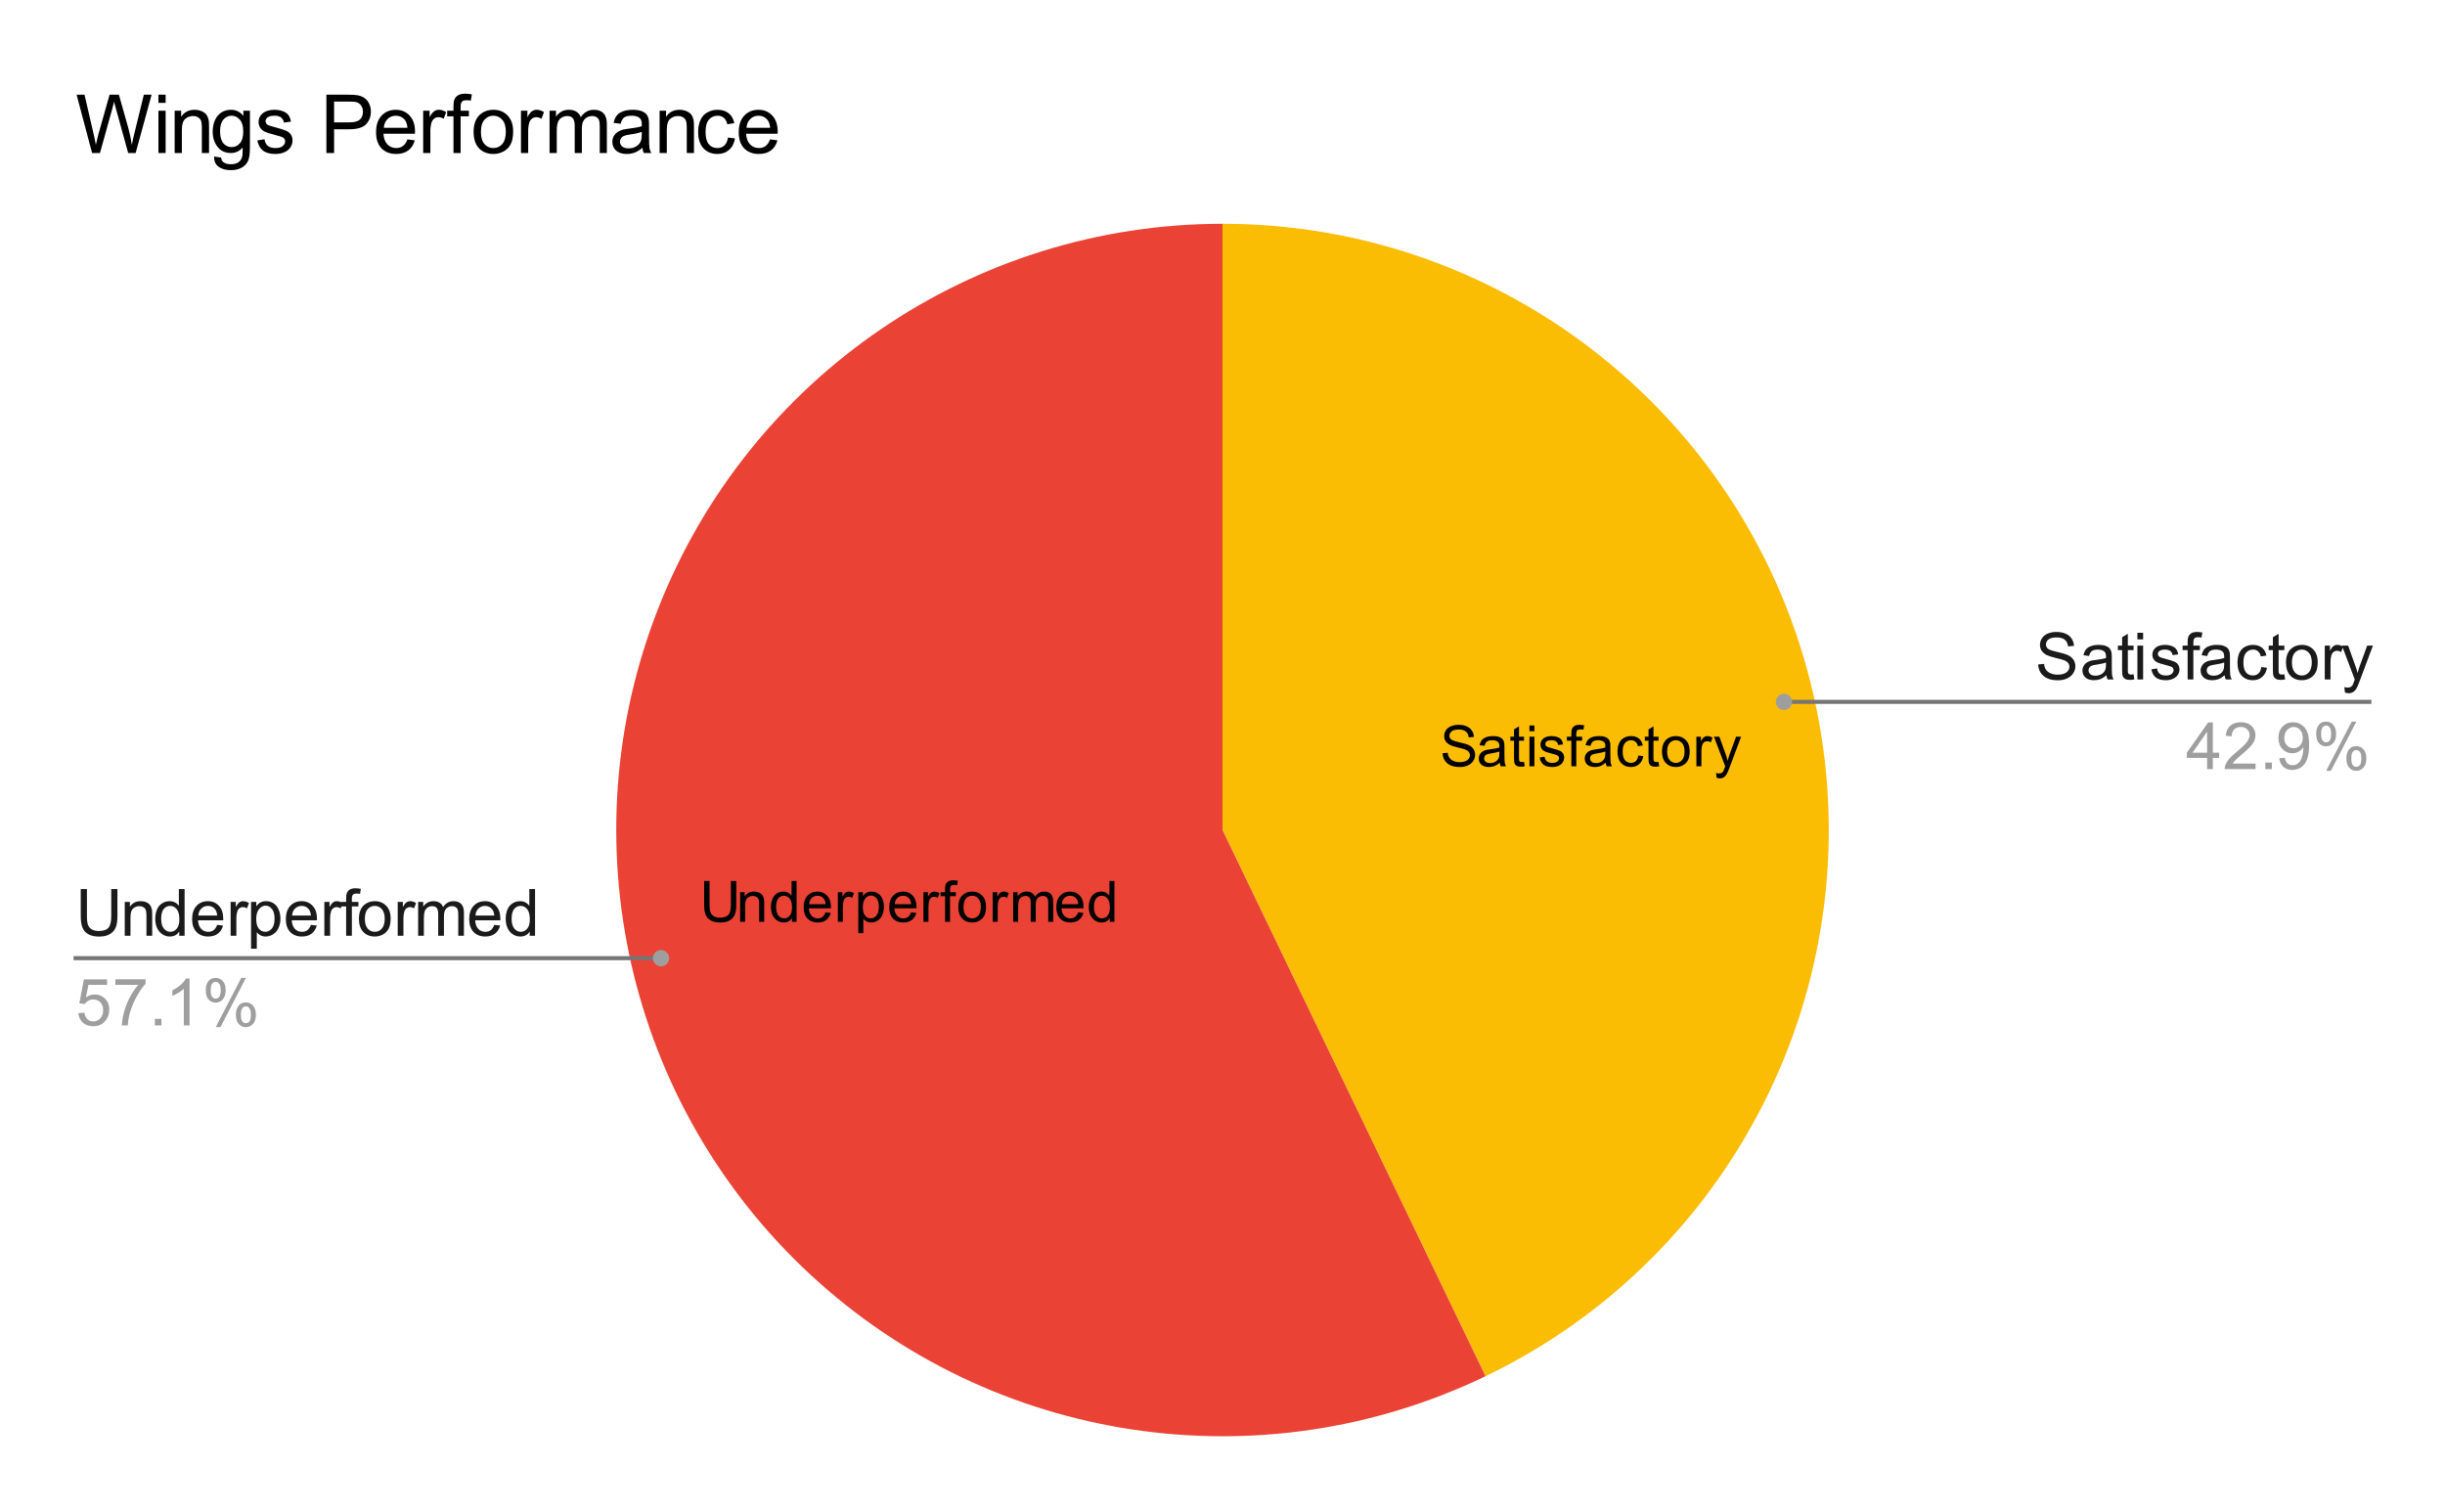 <svg version="1.1" viewBox="0.0 0.0 600.0 371.0" fill="none" stroke="none" stroke-linecap="square" stroke-miterlimit="10" width="600" height="371" xmlns:xlink="http://www.w3.org/1999/xlink" xmlns="http://www.w3.org/2000/svg"><path fill="#ffffff" d="M0 0L600.0 0L600.0 371.0L0 371.0L0 0Z" fill-rule="nonzero"/><path fill="#fbbc04" d="M300.0 54.917C369.408 54.917 429.592 102.912 445.037 170.58C460.481 238.247 427.082 307.603 364.547 337.717L300.0 203.683Z" fill-rule="nonzero"/><path fill="#ea4335" d="M364.547 337.717C309.422 364.264 243.664 354.353 198.813 312.737C153.961 271.121 139.164 206.288 161.517 149.333C183.87 92.378 238.815 54.917 300.0 54.917L300.0 203.683Z" fill-rule="nonzero"/><path fill="#000000" d="M354.011 184.835L355.261 184.725Q355.355 185.475 355.683 185.96Q356.011 186.444 356.683 186.741Q357.37 187.038 358.23 187.038Q358.98 187.038 359.558 186.819Q360.152 186.585 360.433 186.194Q360.714 185.803 360.714 185.335Q360.714 184.866 360.433 184.522Q360.167 184.163 359.542 183.913Q359.136 183.756 357.745 183.428Q356.37 183.1 355.824 182.803Q355.105 182.428 354.745 181.881Q354.402 181.319 354.402 180.616Q354.402 179.866 354.824 179.21Q355.261 178.538 356.089 178.21Q356.917 177.866 357.933 177.866Q359.042 177.866 359.886 178.225Q360.745 178.585 361.199 179.288Q361.652 179.975 361.699 180.85L360.417 180.944Q360.324 180.006 359.73 179.522Q359.136 179.022 357.98 179.022Q356.777 179.022 356.23 179.475Q355.683 179.913 355.683 180.538Q355.683 181.069 356.074 181.428Q356.449 181.772 358.058 182.147Q359.683 182.506 360.277 182.772Q361.152 183.178 361.574 183.803Q361.995 184.413 361.995 185.225Q361.995 186.022 361.527 186.741Q361.074 187.444 360.214 187.835Q359.355 188.225 358.292 188.225Q356.933 188.225 356.011 187.835Q355.089 187.428 354.558 186.631Q354.042 185.835 354.011 184.835ZM368.042 187.163Q367.37 187.741 366.73 187.991Q366.105 188.225 365.37 188.225Q364.183 188.225 363.527 187.647Q362.886 187.053 362.886 186.131Q362.886 185.6 363.12 185.163Q363.37 184.725 363.761 184.46Q364.167 184.194 364.652 184.053Q365.011 183.96 365.745 183.866Q367.245 183.694 367.949 183.444Q367.949 183.194 367.949 183.131Q367.949 182.366 367.605 182.069Q367.136 181.647 366.199 181.647Q365.339 181.647 364.917 181.96Q364.511 182.256 364.308 183.022L363.105 182.866Q363.261 182.085 363.636 181.616Q364.027 181.147 364.73 180.897Q365.449 180.631 366.386 180.631Q367.308 180.631 367.886 180.85Q368.464 181.069 368.73 181.397Q369.011 181.725 369.12 182.241Q369.183 182.553 369.183 183.366L369.183 185.006Q369.183 186.725 369.261 187.178Q369.339 187.631 369.574 188.053L368.292 188.053Q368.105 187.663 368.042 187.163ZM367.949 184.413Q367.277 184.678 365.933 184.881Q365.183 184.991 364.855 185.131Q364.542 185.256 364.37 185.522Q364.199 185.788 364.199 186.1Q364.199 186.6 364.574 186.928Q364.949 187.256 365.667 187.256Q366.386 187.256 366.933 186.944Q367.48 186.631 367.745 186.085Q367.949 185.678 367.949 184.866L367.949 184.413ZM373.995 186.96L374.167 188.038Q373.652 188.147 373.245 188.147Q372.574 188.147 372.199 187.944Q371.839 187.725 371.683 187.381Q371.542 187.038 371.542 185.928L371.542 181.756L370.636 181.756L370.636 180.788L371.542 180.788L371.542 178.991L372.761 178.256L372.761 180.788L373.995 180.788L373.995 181.756L372.761 181.756L372.761 185.991Q372.761 186.522 372.824 186.678Q372.886 186.819 373.027 186.913Q373.183 187.006 373.449 187.006Q373.667 187.006 373.995 186.96ZM375.324 179.444L375.324 178.038L376.542 178.038L376.542 179.444L375.324 179.444ZM375.324 188.053L375.324 180.788L376.542 180.788L376.542 188.053L375.324 188.053ZM377.824 185.881L379.027 185.694Q379.136 186.428 379.605 186.819Q380.074 187.21 380.917 187.21Q381.761 187.21 382.167 186.866Q382.589 186.522 382.589 186.053Q382.589 185.631 382.214 185.397Q381.964 185.225 380.964 184.975Q379.605 184.631 379.074 184.381Q378.558 184.131 378.292 183.694Q378.027 183.256 378.027 182.725Q378.027 182.241 378.245 181.835Q378.464 181.413 378.855 181.131Q379.136 180.928 379.62 180.788Q380.12 180.631 380.699 180.631Q381.542 180.631 382.183 180.881Q382.839 181.116 383.152 181.538Q383.464 181.96 383.574 182.663L382.37 182.835Q382.292 182.272 381.886 181.96Q381.495 181.647 380.777 181.647Q379.933 181.647 379.574 181.928Q379.214 182.194 379.214 182.585Q379.214 182.819 379.355 183.006Q379.511 183.21 379.839 183.335Q380.011 183.397 380.917 183.647Q382.23 184.006 382.745 184.225Q383.261 184.444 383.542 184.866Q383.839 185.288 383.839 185.913Q383.839 186.538 383.48 187.085Q383.136 187.616 382.449 187.928Q381.777 188.225 380.917 188.225Q379.511 188.225 378.761 187.631Q378.027 187.038 377.824 185.881ZM385.605 188.053L385.605 181.756L384.511 181.756L384.511 180.788L385.605 180.788L385.605 180.022Q385.605 179.288 385.73 178.928Q385.917 178.46 386.355 178.163Q386.808 177.866 387.62 177.866Q388.136 177.866 388.761 177.991L388.574 179.053Q388.199 178.991 387.855 178.991Q387.292 178.991 387.058 179.225Q386.824 179.46 386.824 180.116L386.824 180.788L388.245 180.788L388.245 181.756L386.824 181.756L386.824 188.053L385.605 188.053ZM394.042 187.163Q393.37 187.741 392.73 187.991Q392.105 188.225 391.37 188.225Q390.183 188.225 389.527 187.647Q388.886 187.053 388.886 186.131Q388.886 185.6 389.12 185.163Q389.37 184.725 389.761 184.46Q390.167 184.194 390.652 184.053Q391.011 183.96 391.745 183.866Q393.245 183.694 393.949 183.444Q393.949 183.194 393.949 183.131Q393.949 182.366 393.605 182.069Q393.136 181.647 392.199 181.647Q391.339 181.647 390.917 181.96Q390.511 182.256 390.308 183.022L389.105 182.866Q389.261 182.085 389.636 181.616Q390.027 181.147 390.73 180.897Q391.449 180.631 392.386 180.631Q393.308 180.631 393.886 180.85Q394.464 181.069 394.73 181.397Q395.011 181.725 395.12 182.241Q395.183 182.553 395.183 183.366L395.183 185.006Q395.183 186.725 395.261 187.178Q395.339 187.631 395.574 188.053L394.292 188.053Q394.105 187.663 394.042 187.163ZM393.949 184.413Q393.277 184.678 391.933 184.881Q391.183 184.991 390.855 185.131Q390.542 185.256 390.37 185.522Q390.199 185.788 390.199 186.1Q390.199 186.6 390.574 186.928Q390.949 187.256 391.667 187.256Q392.386 187.256 392.933 186.944Q393.48 186.631 393.745 186.085Q393.949 185.678 393.949 184.866L393.949 184.413ZM402.042 185.397L403.261 185.553Q403.058 186.803 402.23 187.522Q401.417 188.225 400.23 188.225Q398.745 188.225 397.839 187.256Q396.933 186.272 396.933 184.444Q396.933 183.272 397.324 182.397Q397.714 181.506 398.511 181.069Q399.308 180.631 400.245 180.631Q401.417 180.631 402.167 181.225Q402.933 181.819 403.136 182.928L401.949 183.116Q401.777 182.381 401.339 182.022Q400.902 181.647 400.292 181.647Q399.355 181.647 398.777 182.319Q398.199 182.975 398.199 184.413Q398.199 185.881 398.761 186.553Q399.324 187.21 400.214 187.21Q400.949 187.21 401.433 186.772Q401.917 186.319 402.042 185.397ZM406.995 186.96L407.167 188.038Q406.652 188.147 406.245 188.147Q405.574 188.147 405.199 187.944Q404.839 187.725 404.683 187.381Q404.542 187.038 404.542 185.928L404.542 181.756L403.636 181.756L403.636 180.788L404.542 180.788L404.542 178.991L405.761 178.256L405.761 180.788L406.995 180.788L406.995 181.756L405.761 181.756L405.761 185.991Q405.761 186.522 405.824 186.678Q405.886 186.819 406.027 186.913Q406.183 187.006 406.449 187.006Q406.667 187.006 406.995 186.96ZM407.855 184.428Q407.855 182.413 408.98 181.428Q409.902 180.631 411.261 180.631Q412.745 180.631 413.699 181.616Q414.652 182.585 414.652 184.319Q414.652 185.725 414.23 186.538Q413.808 187.335 412.995 187.788Q412.199 188.225 411.261 188.225Q409.73 188.225 408.792 187.241Q407.855 186.256 407.855 184.428ZM409.12 184.428Q409.12 185.819 409.73 186.522Q410.339 187.21 411.261 187.21Q412.167 187.21 412.777 186.506Q413.386 185.803 413.386 184.381Q413.386 183.038 412.777 182.35Q412.167 181.647 411.261 181.647Q410.339 181.647 409.73 182.335Q409.12 183.022 409.12 184.428ZM416.292 188.053L416.292 180.788L417.402 180.788L417.402 181.897Q417.824 181.116 418.183 180.881Q418.542 180.631 418.98 180.631Q419.605 180.631 420.245 181.022L419.824 182.163Q419.37 181.897 418.917 181.897Q418.511 181.897 418.183 182.147Q417.87 182.381 417.73 182.819Q417.527 183.475 417.527 184.256L417.527 188.053L416.292 188.053ZM421.261 190.85L421.12 189.694Q421.527 189.803 421.824 189.803Q422.23 189.803 422.48 189.663Q422.73 189.538 422.886 189.288Q422.995 189.1 423.261 188.366Q423.292 188.272 423.37 188.069L420.605 180.788L421.933 180.788L423.449 184.991Q423.745 185.803 423.98 186.678Q424.183 185.835 424.48 185.022L426.027 180.788L427.261 180.788L424.495 188.178Q424.058 189.366 423.808 189.819Q423.48 190.428 423.058 190.71Q422.636 191.006 422.042 191.006Q421.699 191.006 421.261 190.85Z" fill-rule="nonzero"/><path fill="#000000" d="M179.358 216.196L180.687 216.196L180.687 221.978Q180.687 223.493 180.343 224.384Q179.999 225.274 179.108 225.837Q178.218 226.384 176.765 226.384Q175.358 226.384 174.452 225.899Q173.562 225.415 173.171 224.493Q172.796 223.571 172.796 221.978L172.796 216.196L174.124 216.196L174.124 221.978Q174.124 223.274 174.358 223.899Q174.608 224.509 175.202 224.853Q175.796 225.181 176.655 225.181Q178.108 225.181 178.733 224.524Q179.358 223.853 179.358 221.978L179.358 216.196ZM181.624 226.212L181.624 218.946L182.733 218.946L182.733 219.978Q183.53 218.79 185.046 218.79Q185.702 218.79 186.249 219.024Q186.796 219.259 187.062 219.649Q187.343 220.024 187.452 220.556Q187.53 220.899 187.53 221.743L187.53 226.212L186.296 226.212L186.296 221.79Q186.296 221.04 186.155 220.681Q186.015 220.306 185.64 220.087Q185.28 219.853 184.78 219.853Q183.999 219.853 183.421 220.353Q182.858 220.853 182.858 222.243L182.858 226.212L181.624 226.212ZM194.343 226.212L194.343 225.29Q193.64 226.384 192.312 226.384Q191.437 226.384 190.702 225.899Q189.983 225.415 189.577 224.556Q189.187 223.696 189.187 222.587Q189.187 221.509 189.546 220.618Q189.905 219.728 190.624 219.259Q191.358 218.79 192.249 218.79Q192.905 218.79 193.421 219.071Q193.937 219.337 194.249 219.79L194.249 216.196L195.483 216.196L195.483 226.212L194.343 226.212ZM190.452 222.587Q190.452 223.978 191.03 224.681Q191.624 225.368 192.421 225.368Q193.233 225.368 193.796 224.712Q194.358 224.04 194.358 222.696Q194.358 221.196 193.78 220.509Q193.202 219.806 192.374 219.806Q191.546 219.806 190.999 220.478Q190.452 221.149 190.452 222.587ZM202.593 223.868L203.874 224.024Q203.562 225.149 202.749 225.774Q201.937 226.384 200.671 226.384Q199.077 226.384 198.14 225.399Q197.218 224.415 197.218 222.649Q197.218 220.806 198.155 219.806Q199.108 218.79 200.608 218.79Q202.062 218.79 202.983 219.79Q203.905 220.774 203.905 222.571Q203.905 222.681 203.905 222.899L198.483 222.899Q198.562 224.087 199.155 224.728Q199.765 225.368 200.687 225.368Q201.358 225.368 201.827 225.009Q202.312 224.649 202.593 223.868ZM198.562 221.884L202.608 221.884Q202.53 220.962 202.14 220.509Q201.562 219.806 200.624 219.806Q199.765 219.806 199.187 220.368Q198.624 220.931 198.562 221.884ZM205.608 226.212L205.608 218.946L206.718 218.946L206.718 220.056Q207.14 219.274 207.499 219.04Q207.858 218.79 208.296 218.79Q208.921 218.79 209.562 219.181L209.14 220.321Q208.687 220.056 208.233 220.056Q207.827 220.056 207.499 220.306Q207.187 220.54 207.046 220.978Q206.843 221.634 206.843 222.415L206.843 226.212L205.608 226.212ZM210.624 228.993L210.624 218.946L211.749 218.946L211.749 219.899Q212.14 219.337 212.64 219.071Q213.14 218.79 213.858 218.79Q214.78 218.79 215.483 219.274Q216.202 219.743 216.562 220.618Q216.921 221.493 216.921 222.524Q216.921 223.634 216.515 224.54Q216.124 225.431 215.358 225.915Q214.608 226.384 213.765 226.384Q213.155 226.384 212.655 226.118Q212.171 225.853 211.858 225.462L211.858 228.993L210.624 228.993ZM211.733 222.618Q211.733 224.024 212.296 224.696Q212.874 225.368 213.687 225.368Q214.499 225.368 215.077 224.681Q215.671 223.978 215.671 222.524Q215.671 221.134 215.093 220.446Q214.53 219.759 213.733 219.759Q212.952 219.759 212.343 220.493Q211.733 221.228 211.733 222.618ZM223.593 223.868L224.874 224.024Q224.562 225.149 223.749 225.774Q222.937 226.384 221.671 226.384Q220.077 226.384 219.14 225.399Q218.218 224.415 218.218 222.649Q218.218 220.806 219.155 219.806Q220.108 218.79 221.608 218.79Q223.062 218.79 223.983 219.79Q224.905 220.774 224.905 222.571Q224.905 222.681 224.905 222.899L219.483 222.899Q219.562 224.087 220.155 224.728Q220.765 225.368 221.687 225.368Q222.358 225.368 222.827 225.009Q223.312 224.649 223.593 223.868ZM219.562 221.884L223.608 221.884Q223.53 220.962 223.14 220.509Q222.562 219.806 221.624 219.806Q220.765 219.806 220.187 220.368Q219.624 220.931 219.562 221.884ZM226.608 226.212L226.608 218.946L227.718 218.946L227.718 220.056Q228.14 219.274 228.499 219.04Q228.858 218.79 229.296 218.79Q229.921 218.79 230.562 219.181L230.14 220.321Q229.687 220.056 229.233 220.056Q228.827 220.056 228.499 220.306Q228.187 220.54 228.046 220.978Q227.843 221.634 227.843 222.415L227.843 226.212L226.608 226.212ZM231.921 226.212L231.921 219.915L230.827 219.915L230.827 218.946L231.921 218.946L231.921 218.181Q231.921 217.446 232.046 217.087Q232.233 216.618 232.671 216.321Q233.124 216.024 233.937 216.024Q234.452 216.024 235.077 216.149L234.89 217.212Q234.515 217.149 234.171 217.149Q233.608 217.149 233.374 217.384Q233.14 217.618 233.14 218.274L233.14 218.946L234.562 218.946L234.562 219.915L233.14 219.915L233.14 226.212L231.921 226.212ZM235.171 222.587Q235.171 220.571 236.296 219.587Q237.218 218.79 238.577 218.79Q240.062 218.79 241.015 219.774Q241.968 220.743 241.968 222.478Q241.968 223.884 241.546 224.696Q241.124 225.493 240.312 225.946Q239.515 226.384 238.577 226.384Q237.046 226.384 236.108 225.399Q235.171 224.415 235.171 222.587ZM236.437 222.587Q236.437 223.978 237.046 224.681Q237.655 225.368 238.577 225.368Q239.483 225.368 240.093 224.665Q240.702 223.962 240.702 222.54Q240.702 221.196 240.093 220.509Q239.483 219.806 238.577 219.806Q237.655 219.806 237.046 220.493Q236.437 221.181 236.437 222.587ZM243.608 226.212L243.608 218.946L244.718 218.946L244.718 220.056Q245.14 219.274 245.499 219.04Q245.858 218.79 246.296 218.79Q246.921 218.79 247.562 219.181L247.14 220.321Q246.687 220.056 246.233 220.056Q245.827 220.056 245.499 220.306Q245.187 220.54 245.046 220.978Q244.843 221.634 244.843 222.415L244.843 226.212L243.608 226.212ZM248.624 226.212L248.624 218.946L249.733 218.946L249.733 219.978Q250.062 219.431 250.624 219.118Q251.202 218.79 251.921 218.79Q252.733 218.79 253.249 219.134Q253.765 219.462 253.983 220.056Q254.843 218.79 256.218 218.79Q257.296 218.79 257.874 219.384Q258.468 219.978 258.468 221.228L258.468 226.212L257.233 226.212L257.233 221.634Q257.233 220.899 257.108 220.571Q256.999 220.243 256.687 220.056Q256.374 219.853 255.952 219.853Q255.187 219.853 254.671 220.368Q254.171 220.868 254.171 221.993L254.171 226.212L252.937 226.212L252.937 221.493Q252.937 220.681 252.64 220.274Q252.343 219.853 251.655 219.853Q251.14 219.853 250.687 220.134Q250.249 220.399 250.046 220.931Q249.858 221.446 249.858 222.446L249.858 226.212L248.624 226.212ZM264.593 223.868L265.874 224.024Q265.562 225.149 264.749 225.774Q263.937 226.384 262.671 226.384Q261.077 226.384 260.14 225.399Q259.218 224.415 259.218 222.649Q259.218 220.806 260.155 219.806Q261.108 218.79 262.608 218.79Q264.062 218.79 264.983 219.79Q265.905 220.774 265.905 222.571Q265.905 222.681 265.905 222.899L260.483 222.899Q260.562 224.087 261.155 224.728Q261.765 225.368 262.687 225.368Q263.358 225.368 263.827 225.009Q264.312 224.649 264.593 223.868ZM260.562 221.884L264.608 221.884Q264.53 220.962 264.14 220.509Q263.562 219.806 262.624 219.806Q261.765 219.806 261.187 220.368Q260.624 220.931 260.562 221.884ZM272.343 226.212L272.343 225.29Q271.64 226.384 270.312 226.384Q269.437 226.384 268.702 225.899Q267.983 225.415 267.577 224.556Q267.187 223.696 267.187 222.587Q267.187 221.509 267.546 220.618Q267.905 219.728 268.624 219.259Q269.358 218.79 270.249 218.79Q270.905 218.79 271.421 219.071Q271.937 219.337 272.249 219.79L272.249 216.196L273.483 216.196L273.483 226.212L272.343 226.212ZM268.452 222.587Q268.452 223.978 269.03 224.681Q269.624 225.368 270.421 225.368Q271.233 225.368 271.796 224.712Q272.358 224.04 272.358 222.696Q272.358 221.196 271.78 220.509Q271.202 219.806 270.374 219.806Q269.546 219.806 268.999 220.478Q268.452 221.149 268.452 222.587Z" fill-rule="nonzero"/><path fill="#1a1a1a" d="M27.3 218.179L28.816 218.179L28.816 224.788Q28.816 226.522 28.425 227.538Q28.034 228.554 27.019 229.194Q26.003 229.835 24.347 229.835Q22.738 229.835 21.706 229.272Q20.691 228.71 20.253 227.663Q19.816 226.616 19.816 224.788L19.816 218.179L21.331 218.179L21.331 224.788Q21.331 226.272 21.597 226.991Q21.878 227.694 22.55 228.085Q23.238 228.46 24.206 228.46Q25.878 228.46 26.581 227.71Q27.3 226.944 27.3 224.788L27.3 218.179ZM30.613 229.632L30.613 221.335L31.878 221.335L31.878 222.507Q32.784 221.147 34.519 221.147Q35.269 221.147 35.894 221.413Q36.519 221.679 36.831 222.116Q37.144 222.554 37.269 223.163Q37.347 223.554 37.347 224.522L37.347 229.632L35.941 229.632L35.941 224.585Q35.941 223.726 35.769 223.304Q35.612 222.866 35.191 222.616Q34.784 222.366 34.222 222.366Q33.316 222.366 32.659 222.944Q32.019 223.507 32.019 225.101L32.019 229.632L30.613 229.632ZM43.987 229.632L43.987 228.585Q43.206 229.819 41.675 229.819Q40.675 229.819 39.847 229.272Q39.019 228.726 38.55 227.741Q38.097 226.757 38.097 225.491Q38.097 224.241 38.503 223.241Q38.925 222.226 39.753 221.694Q40.581 221.147 41.612 221.147Q42.362 221.147 42.941 221.46Q43.534 221.772 43.894 222.288L43.894 218.179L45.3 218.179L45.3 229.632L43.987 229.632ZM39.55 225.491Q39.55 227.085 40.222 227.882Q40.894 228.663 41.8 228.663Q42.722 228.663 43.362 227.913Q44.019 227.147 44.019 225.601Q44.019 223.897 43.362 223.101Q42.706 222.304 41.737 222.304Q40.8 222.304 40.175 223.069Q39.55 223.835 39.55 225.491ZM53.284 226.96L54.737 227.132Q54.394 228.413 53.456 229.116Q52.534 229.819 51.097 229.819Q49.269 229.819 48.206 228.694Q47.144 227.569 47.144 225.554Q47.144 223.46 48.222 222.304Q49.3 221.147 51.019 221.147Q52.675 221.147 53.722 222.288Q54.784 223.413 54.784 225.46Q54.784 225.585 54.784 225.835L48.597 225.835Q48.675 227.21 49.362 227.944Q50.066 228.663 51.097 228.663Q51.878 228.663 52.425 228.257Q52.972 227.851 53.284 226.96ZM48.675 224.679L53.3 224.679Q53.206 223.632 52.769 223.116Q52.097 222.304 51.034 222.304Q50.066 222.304 49.394 222.96Q48.737 223.601 48.675 224.679ZM56.597 229.632L56.597 221.335L57.862 221.335L57.862 222.585Q58.347 221.71 58.753 221.429Q59.159 221.147 59.659 221.147Q60.362 221.147 61.097 221.601L60.612 222.897Q60.097 222.601 59.581 222.601Q59.128 222.601 58.753 222.882Q58.394 223.147 58.237 223.647Q58.003 224.397 58.003 225.288L58.003 229.632L56.597 229.632ZM61.612 232.819L61.612 221.335L62.894 221.335L62.894 222.413Q63.347 221.772 63.909 221.46Q64.487 221.147 65.3 221.147Q66.362 221.147 67.175 221.694Q67.987 222.241 68.394 223.241Q68.816 224.226 68.816 225.413Q68.816 226.694 68.347 227.71Q67.894 228.726 67.019 229.272Q66.159 229.819 65.191 229.819Q64.487 229.819 63.925 229.522Q63.378 229.226 63.019 228.772L63.019 232.819L61.612 232.819ZM62.878 225.522Q62.878 227.132 63.519 227.897Q64.175 228.663 65.097 228.663Q66.034 228.663 66.706 227.866Q67.378 227.069 67.378 225.413Q67.378 223.819 66.722 223.038Q66.066 222.241 65.159 222.241Q64.269 222.241 63.566 223.085Q62.878 223.929 62.878 225.522ZM76.284 226.96L77.737 227.132Q77.394 228.413 76.456 229.116Q75.534 229.819 74.097 229.819Q72.269 229.819 71.206 228.694Q70.144 227.569 70.144 225.554Q70.144 223.46 71.222 222.304Q72.3 221.147 74.019 221.147Q75.675 221.147 76.722 222.288Q77.784 223.413 77.784 225.46Q77.784 225.585 77.784 225.835L71.597 225.835Q71.675 227.21 72.362 227.944Q73.066 228.663 74.097 228.663Q74.878 228.663 75.425 228.257Q75.972 227.851 76.284 226.96ZM71.675 224.679L76.3 224.679Q76.206 223.632 75.769 223.116Q75.097 222.304 74.034 222.304Q73.066 222.304 72.394 222.96Q71.737 223.601 71.675 224.679ZM79.597 229.632L79.597 221.335L80.862 221.335L80.862 222.585Q81.347 221.71 81.753 221.429Q82.159 221.147 82.659 221.147Q83.362 221.147 84.097 221.601L83.612 222.897Q83.097 222.601 82.581 222.601Q82.128 222.601 81.753 222.882Q81.394 223.147 81.237 223.647Q81.003 224.397 81.003 225.288L81.003 229.632L79.597 229.632ZM84.941 229.632L84.941 222.429L83.706 222.429L83.706 221.335L84.941 221.335L84.941 220.444Q84.941 219.616 85.097 219.21Q85.3 218.663 85.8 218.319Q86.316 217.976 87.237 217.976Q87.831 217.976 88.55 218.116L88.347 219.351Q87.909 219.272 87.519 219.272Q86.878 219.272 86.612 219.554Q86.347 219.819 86.347 220.569L86.347 221.335L87.956 221.335L87.956 222.429L86.347 222.429L86.347 229.632L84.941 229.632ZM88.081 225.476Q88.081 223.179 89.362 222.069Q90.441 221.147 91.972 221.147Q93.691 221.147 94.769 222.272Q95.862 223.382 95.862 225.366Q95.862 226.96 95.378 227.882Q94.894 228.804 93.972 229.319Q93.066 229.819 91.972 229.819Q90.237 229.819 89.159 228.71Q88.081 227.585 88.081 225.476ZM89.534 225.476Q89.534 227.069 90.222 227.866Q90.925 228.663 91.972 228.663Q93.019 228.663 93.706 227.866Q94.409 227.069 94.409 225.429Q94.409 223.897 93.706 223.101Q93.019 222.304 91.972 222.304Q90.925 222.304 90.222 223.101Q89.534 223.882 89.534 225.476ZM97.597 229.632L97.597 221.335L98.862 221.335L98.862 222.585Q99.347 221.71 99.753 221.429Q100.159 221.147 100.659 221.147Q101.362 221.147 102.097 221.601L101.612 222.897Q101.097 222.601 100.581 222.601Q100.128 222.601 99.753 222.882Q99.394 223.147 99.237 223.647Q99.003 224.397 99.003 225.288L99.003 229.632L97.597 229.632ZM102.612 229.632L102.612 221.335L103.862 221.335L103.862 222.491Q104.253 221.882 104.894 221.522Q105.55 221.147 106.378 221.147Q107.3 221.147 107.894 221.538Q108.487 221.913 108.722 222.601Q109.706 221.147 111.284 221.147Q112.519 221.147 113.175 221.835Q113.847 222.507 113.847 223.929L113.847 229.632L112.456 229.632L112.456 224.397Q112.456 223.554 112.316 223.194Q112.175 222.819 111.816 222.601Q111.456 222.366 110.972 222.366Q110.097 222.366 109.519 222.944Q108.941 223.522 108.941 224.804L108.941 229.632L107.534 229.632L107.534 224.241Q107.534 223.304 107.191 222.835Q106.847 222.366 106.066 222.366Q105.472 222.366 104.972 222.679Q104.472 222.991 104.237 223.601Q104.019 224.194 104.019 225.319L104.019 229.632L102.612 229.632ZM121.284 226.96L122.737 227.132Q122.394 228.413 121.456 229.116Q120.534 229.819 119.097 229.819Q117.269 229.819 116.206 228.694Q115.144 227.569 115.144 225.554Q115.144 223.46 116.222 222.304Q117.3 221.147 119.019 221.147Q120.675 221.147 121.722 222.288Q122.784 223.413 122.784 225.46Q122.784 225.585 122.784 225.835L116.597 225.835Q116.675 227.21 117.362 227.944Q118.066 228.663 119.097 228.663Q119.878 228.663 120.425 228.257Q120.972 227.851 121.284 226.96ZM116.675 224.679L121.3 224.679Q121.206 223.632 120.769 223.116Q120.097 222.304 119.034 222.304Q118.066 222.304 117.394 222.96Q116.737 223.601 116.675 224.679ZM129.988 229.632L129.988 228.585Q129.206 229.819 127.675 229.819Q126.675 229.819 125.847 229.272Q125.019 228.726 124.55 227.741Q124.097 226.757 124.097 225.491Q124.097 224.241 124.503 223.241Q124.925 222.226 125.753 221.694Q126.581 221.147 127.612 221.147Q128.363 221.147 128.941 221.46Q129.534 221.772 129.894 222.288L129.894 218.179L131.3 218.179L131.3 229.632L129.988 229.632ZM125.55 225.491Q125.55 227.085 126.222 227.882Q126.894 228.663 127.8 228.663Q128.722 228.663 129.363 227.913Q130.019 227.147 130.019 225.601Q130.019 223.897 129.363 223.101Q128.706 222.304 127.737 222.304Q126.8 222.304 126.175 223.069Q125.55 223.835 125.55 225.491Z" fill-rule="nonzero"/><path fill="#9e9e9e" d="M19.222 248.632L20.691 248.507Q20.863 249.585 21.456 250.132Q22.05 250.663 22.894 250.663Q23.909 250.663 24.613 249.897Q25.316 249.132 25.316 247.866Q25.316 246.663 24.644 245.976Q23.972 245.272 22.878 245.272Q22.191 245.272 21.644 245.585Q21.097 245.897 20.784 246.382L19.472 246.21L20.581 240.335L26.269 240.335L26.269 241.679L21.706 241.679L21.081 244.757Q22.113 244.038 23.253 244.038Q24.753 244.038 25.784 245.085Q26.816 246.116 26.816 247.741Q26.816 249.304 25.909 250.429Q24.8 251.835 22.894 251.835Q21.331 251.835 20.347 250.96Q19.363 250.069 19.222 248.632ZM28.316 241.679L28.316 240.319L35.722 240.319L35.722 241.413Q34.628 242.585 33.55 244.522Q32.487 246.444 31.894 248.476Q31.472 249.913 31.363 251.632L29.909 251.632Q29.941 250.272 30.441 248.366Q30.956 246.444 31.894 244.679Q32.847 242.897 33.925 241.679L28.316 241.679ZM38.003 251.632L38.003 250.022L39.612 250.022L39.612 251.632L38.003 251.632ZM46.519 251.632L45.112 251.632L45.112 242.663Q44.597 243.147 43.769 243.632Q42.956 244.116 42.3 244.366L42.3 243.007Q43.472 242.444 44.347 241.663Q45.237 240.866 45.612 240.132L46.519 240.132L46.519 251.632ZM50.487 242.929Q50.487 241.694 51.097 240.835Q51.722 239.976 52.894 239.976Q53.972 239.976 54.675 240.757Q55.378 241.522 55.378 243.007Q55.378 244.46 54.659 245.257Q53.956 246.038 52.909 246.038Q51.862 246.038 51.175 245.272Q50.487 244.491 50.487 242.929ZM52.925 240.944Q52.409 240.944 52.05 241.397Q51.706 241.851 51.706 243.069Q51.706 244.163 52.05 244.616Q52.409 245.069 52.925 245.069Q53.456 245.069 53.8 244.616Q54.159 244.163 54.159 242.96Q54.159 241.851 53.8 241.397Q53.456 240.944 52.925 240.944ZM52.941 252.054L59.206 239.976L60.347 239.976L54.097 252.054L52.941 252.054ZM57.894 248.944Q57.894 247.71 58.503 246.851Q59.128 245.991 60.3 245.991Q61.378 245.991 62.081 246.772Q62.8 247.538 62.8 249.022Q62.8 250.476 62.081 251.272Q61.362 252.054 60.316 252.054Q59.269 252.054 58.581 251.272Q57.894 250.491 57.894 248.944ZM60.347 246.96Q59.816 246.96 59.456 247.413Q59.112 247.866 59.112 249.085Q59.112 250.179 59.456 250.632Q59.816 251.085 60.331 251.085Q60.878 251.085 61.222 250.632Q61.566 250.179 61.566 248.976Q61.566 247.866 61.206 247.413Q60.862 246.96 60.347 246.96Z" fill-rule="nonzero"/><path stroke="#757575" stroke-width="1.0" stroke-linecap="butt" d="M18.55 235.132L145.233 235.132L162.215 235.132" fill-rule="nonzero"/><path fill="#9e9e9e" d="M164.215 235.132C164.215 234.027 163.32 233.132 162.215 233.132C161.11 233.132 160.215 234.027 160.215 235.132C160.215 236.236 161.11 237.132 162.215 237.132C163.32 237.132 164.215 236.236 164.215 235.132" fill-rule="nonzero"/><path fill="#1a1a1a" d="M500.169 163.047L501.606 162.922Q501.7 163.782 502.075 164.344Q502.45 164.891 503.231 165.235Q504.012 165.563 504.981 165.563Q505.856 165.563 506.512 165.313Q507.184 165.047 507.497 164.61Q507.825 164.157 507.825 163.625Q507.825 163.079 507.512 162.688Q507.2 162.282 506.481 162Q506.028 161.829 504.45 161.454Q502.872 161.063 502.231 160.735Q501.419 160.297 501.012 159.672Q500.606 159.032 500.606 158.235Q500.606 157.375 501.091 156.625Q501.591 155.86 502.528 155.469Q503.481 155.079 504.637 155.079Q505.919 155.079 506.887 155.5Q507.856 155.907 508.372 156.704Q508.903 157.5 508.95 158.5L507.497 158.61Q507.372 157.532 506.7 156.985Q506.028 156.422 504.7 156.422Q503.325 156.422 502.7 156.922Q502.075 157.422 502.075 158.141Q502.075 158.75 502.512 159.157Q502.95 159.547 504.794 159.969Q506.653 160.391 507.341 160.704Q508.341 161.157 508.809 161.875Q509.294 162.579 509.294 163.5Q509.294 164.407 508.762 165.219Q508.247 166.032 507.262 166.485Q506.278 166.938 505.059 166.938Q503.497 166.938 502.45 166.485Q501.403 166.016 500.794 165.11Q500.2 164.204 500.169 163.047ZM516.919 165.704Q516.138 166.375 515.419 166.657Q514.7 166.922 513.872 166.922Q512.497 166.922 511.762 166.25Q511.028 165.579 511.028 164.547Q511.028 163.938 511.309 163.438Q511.591 162.922 512.028 162.625Q512.481 162.313 513.044 162.157Q513.466 162.047 514.294 161.954Q515.997 161.75 516.809 161.469Q516.809 161.172 516.809 161.094Q516.809 160.235 516.419 159.891Q515.872 159.407 514.809 159.407Q513.825 159.407 513.341 159.766Q512.872 160.11 512.653 160.985L511.278 160.797Q511.466 159.922 511.887 159.375Q512.325 158.829 513.138 158.547Q513.95 158.25 515.013 158.25Q516.075 158.25 516.731 158.5Q517.403 158.75 517.716 159.125Q518.028 159.5 518.153 160.079Q518.231 160.438 518.231 161.375L518.231 163.25Q518.231 165.219 518.309 165.735Q518.403 166.25 518.669 166.735L517.2 166.735Q516.981 166.297 516.919 165.704ZM516.809 162.563Q516.044 162.875 514.513 163.094Q513.638 163.219 513.278 163.375Q512.919 163.532 512.716 163.844Q512.528 164.141 512.528 164.5Q512.528 165.063 512.95 165.438Q513.388 165.813 514.2 165.813Q515.013 165.813 515.638 165.469Q516.278 165.11 516.575 164.485Q516.809 164.016 516.809 163.079L516.809 162.563ZM523.575 165.469L523.778 166.719Q523.184 166.844 522.716 166.844Q521.95 166.844 521.528 166.61Q521.106 166.36 520.934 165.969Q520.763 165.563 520.763 164.297L520.763 159.532L519.731 159.532L519.731 158.438L520.763 158.438L520.763 156.375L522.169 155.532L522.169 158.438L523.575 158.438L523.575 159.532L522.169 159.532L522.169 164.375Q522.169 164.985 522.231 165.157Q522.309 165.329 522.481 165.438Q522.653 165.532 522.966 165.532Q523.2 165.532 523.575 165.469ZM524.513 156.891L524.513 155.282L525.919 155.282L525.919 156.891L524.513 156.891ZM524.513 166.735L524.513 158.438L525.919 158.438L525.919 166.735L524.513 166.735ZM527.95 164.25L529.341 164.032Q529.45 164.875 529.981 165.329Q530.528 165.766 531.481 165.766Q532.45 165.766 532.919 165.375Q533.388 164.969 533.388 164.438Q533.388 163.969 532.981 163.688Q532.684 163.5 531.544 163.219Q529.997 162.829 529.388 162.547Q528.794 162.25 528.481 161.75Q528.184 161.25 528.184 160.641Q528.184 160.079 528.434 159.61Q528.684 159.141 529.122 158.829Q529.45 158.579 530.013 158.422Q530.591 158.25 531.231 158.25Q532.216 158.25 532.95 158.532Q533.684 158.813 534.028 159.297Q534.388 159.766 534.528 160.579L533.153 160.766Q533.059 160.125 532.606 159.766Q532.153 159.407 531.341 159.407Q530.372 159.407 529.95 159.735Q529.544 160.047 529.544 160.469Q529.544 160.75 529.716 160.969Q529.888 161.188 530.247 161.344Q530.466 161.422 531.497 161.704Q532.981 162.094 533.575 162.36Q534.169 162.61 534.497 163.094Q534.841 163.579 534.841 164.297Q534.841 165 534.419 165.625Q534.013 166.235 533.231 166.579Q532.466 166.922 531.497 166.922Q529.872 166.922 529.028 166.25Q528.184 165.579 527.95 164.25ZM536.841 166.735L536.841 159.532L535.606 159.532L535.606 158.438L536.841 158.438L536.841 157.547Q536.841 156.719 536.997 156.313Q537.2 155.766 537.7 155.422Q538.216 155.079 539.138 155.079Q539.731 155.079 540.45 155.219L540.247 156.454Q539.809 156.375 539.419 156.375Q538.778 156.375 538.513 156.657Q538.247 156.922 538.247 157.672L538.247 158.438L539.856 158.438L539.856 159.532L538.247 159.532L538.247 166.735L536.841 166.735ZM545.919 165.704Q545.138 166.375 544.419 166.657Q543.7 166.922 542.872 166.922Q541.497 166.922 540.763 166.25Q540.028 165.579 540.028 164.547Q540.028 163.938 540.309 163.438Q540.591 162.922 541.028 162.625Q541.481 162.313 542.044 162.157Q542.466 162.047 543.294 161.954Q544.997 161.75 545.809 161.469Q545.809 161.172 545.809 161.094Q545.809 160.235 545.419 159.891Q544.872 159.407 543.809 159.407Q542.825 159.407 542.341 159.766Q541.872 160.11 541.653 160.985L540.278 160.797Q540.466 159.922 540.888 159.375Q541.325 158.829 542.138 158.547Q542.95 158.25 544.013 158.25Q545.075 158.25 545.731 158.5Q546.403 158.75 546.716 159.125Q547.028 159.5 547.153 160.079Q547.231 160.438 547.231 161.375L547.231 163.25Q547.231 165.219 547.309 165.735Q547.403 166.25 547.669 166.735L546.2 166.735Q545.981 166.297 545.919 165.704ZM545.809 162.563Q545.044 162.875 543.513 163.094Q542.638 163.219 542.278 163.375Q541.919 163.532 541.716 163.844Q541.528 164.141 541.528 164.5Q541.528 165.063 541.95 165.438Q542.388 165.813 543.2 165.813Q544.013 165.813 544.638 165.469Q545.278 165.11 545.575 164.485Q545.809 164.016 545.809 163.079L545.809 162.563ZM554.919 163.688L556.309 163.875Q556.075 165.297 555.138 166.11Q554.216 166.922 552.856 166.922Q551.153 166.922 550.106 165.813Q549.075 164.688 549.075 162.61Q549.075 161.266 549.513 160.266Q549.966 159.25 550.872 158.75Q551.794 158.25 552.856 158.25Q554.216 158.25 555.075 158.938Q555.934 159.61 556.169 160.875L554.809 161.079Q554.606 160.25 554.106 159.829Q553.622 159.407 552.919 159.407Q551.856 159.407 551.184 160.172Q550.528 160.922 550.528 162.579Q550.528 164.25 551.169 165.016Q551.809 165.766 552.841 165.766Q553.669 165.766 554.216 165.266Q554.778 164.75 554.919 163.688ZM560.575 165.469L560.778 166.719Q560.184 166.844 559.716 166.844Q558.95 166.844 558.528 166.61Q558.106 166.36 557.934 165.969Q557.763 165.563 557.763 164.297L557.763 159.532L556.731 159.532L556.731 158.438L557.763 158.438L557.763 156.375L559.169 155.532L559.169 158.438L560.575 158.438L560.575 159.532L559.169 159.532L559.169 164.375Q559.169 164.985 559.231 165.157Q559.309 165.329 559.481 165.438Q559.653 165.532 559.966 165.532Q560.2 165.532 560.575 165.469ZM560.981 162.579Q560.981 160.282 562.263 159.172Q563.341 158.25 564.872 158.25Q566.591 158.25 567.669 159.375Q568.763 160.485 568.763 162.469Q568.763 164.063 568.278 164.985Q567.794 165.907 566.872 166.422Q565.966 166.922 564.872 166.922Q563.138 166.922 562.059 165.813Q560.981 164.688 560.981 162.579ZM562.434 162.579Q562.434 164.172 563.122 164.969Q563.825 165.766 564.872 165.766Q565.919 165.766 566.606 164.969Q567.309 164.172 567.309 162.532Q567.309 161 566.606 160.204Q565.919 159.407 564.872 159.407Q563.825 159.407 563.122 160.204Q562.434 160.985 562.434 162.579ZM570.497 166.735L570.497 158.438L571.763 158.438L571.763 159.688Q572.247 158.813 572.653 158.532Q573.059 158.25 573.559 158.25Q574.263 158.25 574.997 158.704L574.513 160Q573.997 159.704 573.481 159.704Q573.028 159.704 572.653 159.985Q572.294 160.25 572.138 160.75Q571.903 161.5 571.903 162.391L571.903 166.735L570.497 166.735ZM575.45 169.938L575.294 168.61Q575.747 168.735 576.091 168.735Q576.559 168.735 576.841 168.579Q577.122 168.422 577.309 168.141Q577.434 167.938 577.731 167.094Q577.778 166.985 577.856 166.75L574.716 158.438L576.231 158.438L577.95 163.235Q578.294 164.157 578.559 165.157Q578.794 164.188 579.138 163.266L580.903 158.438L582.309 158.438L579.153 166.875Q578.653 168.25 578.372 168.766Q577.997 169.454 577.513 169.782Q577.028 170.11 576.356 170.11Q575.95 170.11 575.45 169.938Z" fill-rule="nonzero"/><path fill="#9e9e9e" d="M541.622 188.735L541.622 185.985L536.653 185.985L536.653 184.704L541.888 177.282L543.028 177.282L543.028 184.704L544.575 184.704L544.575 185.985L543.028 185.985L543.028 188.735L541.622 188.735ZM541.622 184.704L541.622 179.532L538.044 184.704L541.622 184.704ZM553.513 187.375L553.513 188.735L545.934 188.735Q545.919 188.219 546.106 187.75Q546.388 186.985 547.028 186.235Q547.669 185.485 548.872 184.5Q550.731 182.969 551.388 182.079Q552.044 181.172 552.044 180.375Q552.044 179.547 551.45 178.969Q550.856 178.391 549.888 178.391Q548.872 178.391 548.263 179Q547.653 179.61 547.653 180.688L546.2 180.547Q546.356 178.922 547.325 178.079Q548.294 177.235 549.919 177.235Q551.575 177.235 552.528 178.157Q553.497 179.063 553.497 180.407Q553.497 181.094 553.216 181.766Q552.934 182.422 552.278 183.157Q551.622 183.891 550.106 185.172Q548.841 186.235 548.481 186.625Q548.122 187 547.888 187.375L553.513 187.375ZM555.903 188.735L555.903 187.125L557.513 187.125L557.513 188.735L555.903 188.735ZM559.325 186.079L560.684 185.954Q560.856 186.907 561.341 187.344Q561.825 187.766 562.575 187.766Q563.231 187.766 563.716 187.469Q564.2 187.172 564.513 186.688Q564.825 186.188 565.028 185.344Q565.247 184.5 565.247 183.625Q565.247 183.532 565.247 183.344Q564.825 184.016 564.091 184.438Q563.356 184.844 562.513 184.844Q561.091 184.844 560.106 183.813Q559.122 182.782 559.122 181.094Q559.122 179.36 560.138 178.297Q561.169 177.235 562.716 177.235Q563.841 177.235 564.763 177.844Q565.684 178.438 566.169 179.547Q566.653 180.657 566.653 182.766Q566.653 184.969 566.169 186.266Q565.7 187.563 564.747 188.25Q563.809 188.938 562.544 188.938Q561.2 188.938 560.341 188.188Q559.497 187.438 559.325 186.079ZM565.091 181.032Q565.091 179.813 564.434 179.11Q563.794 178.391 562.888 178.391Q561.95 178.391 561.247 179.157Q560.559 179.922 560.559 181.141Q560.559 182.235 561.216 182.922Q561.888 183.61 562.856 183.61Q563.825 183.61 564.45 182.922Q565.091 182.235 565.091 181.032ZM568.388 180.032Q568.388 178.797 568.997 177.938Q569.622 177.079 570.794 177.079Q571.872 177.079 572.575 177.86Q573.278 178.625 573.278 180.11Q573.278 181.563 572.559 182.36Q571.856 183.141 570.809 183.141Q569.763 183.141 569.075 182.375Q568.388 181.594 568.388 180.032ZM570.825 178.047Q570.309 178.047 569.95 178.5Q569.606 178.954 569.606 180.172Q569.606 181.266 569.95 181.719Q570.309 182.172 570.825 182.172Q571.356 182.172 571.7 181.719Q572.059 181.266 572.059 180.063Q572.059 178.954 571.7 178.5Q571.356 178.047 570.825 178.047ZM570.841 189.157L577.106 177.079L578.247 177.079L571.997 189.157L570.841 189.157ZM575.794 186.047Q575.794 184.813 576.403 183.954Q577.028 183.094 578.2 183.094Q579.278 183.094 579.981 183.875Q580.7 184.641 580.7 186.125Q580.7 187.579 579.981 188.375Q579.263 189.157 578.216 189.157Q577.169 189.157 576.481 188.375Q575.794 187.594 575.794 186.047ZM578.247 184.063Q577.716 184.063 577.356 184.516Q577.013 184.969 577.013 186.188Q577.013 187.282 577.356 187.735Q577.716 188.188 578.231 188.188Q578.778 188.188 579.122 187.735Q579.466 187.282 579.466 186.079Q579.466 184.969 579.106 184.516Q578.763 184.063 578.247 184.063Z" fill-rule="nonzero"/><path stroke="#757575" stroke-width="1.0" stroke-linecap="butt" d="M581.45 172.235L454.767 172.235L437.785 172.235" fill-rule="nonzero"/><path fill="#9e9e9e" d="M439.785 172.235C439.785 171.13 438.889 170.235 437.785 170.235C436.68 170.235 435.785 171.13 435.785 172.235C435.785 173.339 436.68 174.235 437.785 174.235C438.889 174.235 439.785 173.339 439.785 172.235" fill-rule="nonzero"/><path fill="#000000" d="M22.597 37.55L18.8 23.238L20.738 23.238L22.909 32.612Q23.269 34.097 23.519 35.55Q24.066 33.253 24.159 32.894L26.894 23.238L29.175 23.238L31.222 30.472Q32.003 33.175 32.347 35.55Q32.612 34.191 33.05 32.425L35.3 23.238L37.206 23.238L33.284 37.55L31.456 37.55L28.441 26.644Q28.05 25.269 27.988 24.956Q27.753 25.941 27.566 26.644L24.534 37.55L22.597 37.55ZM38.878 25.253L38.878 23.238L40.644 23.238L40.644 25.253L38.878 25.253ZM38.878 37.55L38.878 27.175L40.644 27.175L40.644 37.55L38.878 37.55ZM42.862 37.55L42.862 27.175L44.456 27.175L44.456 28.659Q45.597 26.941 47.753 26.941Q48.691 26.941 49.472 27.284Q50.269 27.613 50.659 28.159Q51.05 28.706 51.206 29.456Q51.3 29.956 51.3 31.175L51.3 37.55L49.534 37.55L49.534 31.238Q49.534 30.159 49.331 29.628Q49.128 29.097 48.597 28.784Q48.081 28.472 47.378 28.472Q46.253 28.472 45.441 29.191Q44.628 29.894 44.628 31.878L44.628 37.55L42.862 37.55ZM52.55 38.409L54.253 38.659Q54.362 39.456 54.847 39.816Q55.503 40.3 56.644 40.3Q57.862 40.3 58.519 39.816Q59.191 39.331 59.425 38.456Q59.566 37.909 59.55 36.191Q58.394 37.55 56.675 37.55Q54.534 37.55 53.362 36.003Q52.191 34.456 52.191 32.3Q52.191 30.816 52.722 29.566Q53.269 28.316 54.284 27.628Q55.316 26.941 56.691 26.941Q58.519 26.941 59.722 28.425L59.722 27.175L61.331 27.175L61.331 36.144Q61.331 38.566 60.831 39.566Q60.347 40.581 59.269 41.159Q58.206 41.753 56.644 41.753Q54.8 41.753 53.644 40.925Q52.503 40.097 52.55 38.409ZM54.003 32.175Q54.003 34.222 54.816 35.159Q55.628 36.097 56.847 36.097Q58.05 36.097 58.862 35.159Q59.691 34.222 59.691 32.237Q59.691 30.331 58.847 29.363Q58.003 28.394 56.816 28.394Q55.644 28.394 54.816 29.347Q54.003 30.3 54.003 32.175ZM63.159 34.456L64.909 34.175Q65.05 35.222 65.722 35.784Q66.394 36.331 67.597 36.331Q68.8 36.331 69.378 35.847Q69.972 35.347 69.972 34.691Q69.972 34.097 69.456 33.753Q69.097 33.519 67.659 33.159Q65.722 32.659 64.972 32.316Q64.237 31.956 63.847 31.331Q63.456 30.691 63.456 29.925Q63.456 29.238 63.769 28.644Q64.097 28.05 64.644 27.659Q65.05 27.363 65.753 27.159Q66.472 26.941 67.284 26.941Q68.503 26.941 69.425 27.3Q70.347 27.644 70.784 28.253Q71.222 28.847 71.394 29.847L69.675 30.081Q69.55 29.284 68.987 28.847Q68.425 28.394 67.409 28.394Q66.191 28.394 65.675 28.8Q65.159 29.191 65.159 29.722Q65.159 30.066 65.378 30.347Q65.581 30.628 66.05 30.816Q66.316 30.909 67.597 31.253Q69.472 31.753 70.206 32.081Q70.941 32.394 71.362 33.003Q71.784 33.597 71.784 34.503Q71.784 35.378 71.269 36.159Q70.753 36.941 69.784 37.362Q68.816 37.784 67.597 37.784Q65.581 37.784 64.519 36.941Q63.456 36.097 63.159 34.456ZM80.097 37.55L80.097 23.238L85.487 23.238Q86.925 23.238 87.675 23.363Q88.722 23.55 89.441 24.05Q90.159 24.534 90.581 25.425Q91.019 26.316 91.019 27.378Q91.019 29.206 89.847 30.472Q88.691 31.722 85.659 31.722L81.987 31.722L81.987 37.55L80.097 37.55ZM81.987 30.034L85.691 30.034Q87.519 30.034 88.284 29.363Q89.066 28.675 89.066 27.425Q89.066 26.534 88.612 25.894Q88.159 25.253 87.425 25.05Q86.941 24.925 85.644 24.925L81.987 24.925L81.987 30.034ZM99.972 34.206L101.784 34.441Q101.362 36.019 100.191 36.909Q99.034 37.784 97.222 37.784Q94.956 37.784 93.612 36.394Q92.284 34.987 92.284 32.456Q92.284 29.831 93.628 28.394Q94.972 26.941 97.128 26.941Q99.206 26.941 100.519 28.363Q101.847 29.769 101.847 32.347Q101.847 32.503 101.831 32.816L94.097 32.816Q94.191 34.519 95.066 35.425Q95.941 36.331 97.237 36.331Q98.206 36.331 98.878 35.831Q99.566 35.316 99.972 34.206ZM94.191 31.363L99.987 31.363Q99.878 30.066 99.331 29.409Q98.487 28.394 97.144 28.394Q95.941 28.394 95.112 29.206Q94.284 30.003 94.191 31.363ZM103.847 37.55L103.847 27.175L105.425 27.175L105.425 28.753Q106.034 27.644 106.55 27.3Q107.066 26.941 107.675 26.941Q108.566 26.941 109.487 27.503L108.878 29.144Q108.237 28.753 107.597 28.753Q107.019 28.753 106.55 29.113Q106.097 29.456 105.894 30.066Q105.612 31.003 105.612 32.112L105.612 37.55L103.847 37.55ZM111.284 37.55L111.284 28.55L109.737 28.55L109.737 27.175L111.284 27.175L111.284 26.081Q111.284 25.034 111.472 24.519Q111.722 23.831 112.362 23.409Q113.003 22.988 114.159 22.988Q114.909 22.988 115.8 23.159L115.534 24.691Q114.987 24.597 114.503 24.597Q113.706 24.597 113.362 24.941Q113.034 25.284 113.034 26.222L113.034 27.175L115.066 27.175L115.066 28.55L113.034 28.55L113.034 37.55L111.284 37.55ZM116.222 32.362Q116.222 29.488 117.816 28.097Q119.159 26.941 121.081 26.941Q123.222 26.941 124.566 28.347Q125.925 29.753 125.925 32.222Q125.925 34.222 125.331 35.378Q124.737 36.519 123.581 37.159Q122.441 37.784 121.081 37.784Q118.894 37.784 117.55 36.394Q116.222 34.987 116.222 32.362ZM118.019 32.362Q118.019 34.362 118.878 35.347Q119.753 36.331 121.081 36.331Q122.394 36.331 123.253 35.347Q124.128 34.347 124.128 32.3Q124.128 30.378 123.253 29.394Q122.378 28.394 121.081 28.394Q119.753 28.394 118.878 29.394Q118.019 30.378 118.019 32.362ZM127.847 37.55L127.847 27.175L129.425 27.175L129.425 28.753Q130.034 27.644 130.55 27.3Q131.066 26.941 131.675 26.941Q132.566 26.941 133.488 27.503L132.878 29.144Q132.238 28.753 131.597 28.753Q131.019 28.753 130.55 29.113Q130.097 29.456 129.894 30.066Q129.613 31.003 129.613 32.112L129.613 37.55L127.847 37.55ZM134.863 37.55L134.863 27.175L136.441 27.175L136.441 28.628Q136.925 27.878 137.738 27.409Q138.55 26.941 139.581 26.941Q140.738 26.941 141.472 27.425Q142.206 27.894 142.519 28.753Q143.753 26.941 145.722 26.941Q147.269 26.941 148.097 27.8Q148.925 28.659 148.925 30.425L148.925 37.55L147.175 37.55L147.175 31.019Q147.175 29.956 147.003 29.503Q146.831 29.034 146.378 28.753Q145.941 28.472 145.331 28.472Q144.238 28.472 143.503 29.206Q142.784 29.925 142.784 31.519L142.784 37.55L141.034 37.55L141.034 30.816Q141.034 29.644 140.597 29.066Q140.175 28.472 139.191 28.472Q138.456 28.472 137.816 28.863Q137.191 29.253 136.909 30.003Q136.628 30.753 136.628 32.175L136.628 37.55L134.863 37.55ZM157.644 36.269Q156.659 37.097 155.753 37.441Q154.847 37.784 153.816 37.784Q152.113 37.784 151.191 36.956Q150.269 36.112 150.269 34.816Q150.269 34.05 150.613 33.425Q150.972 32.8 151.534 32.425Q152.097 32.034 152.8 31.831Q153.316 31.706 154.363 31.566Q156.488 31.316 157.488 30.972Q157.503 30.613 157.503 30.503Q157.503 29.441 157.003 28.988Q156.331 28.394 155.003 28.394Q153.753 28.394 153.159 28.831Q152.581 29.269 152.3 30.378L150.581 30.144Q150.816 29.034 151.347 28.363Q151.878 27.675 152.894 27.316Q153.909 26.941 155.253 26.941Q156.581 26.941 157.409 27.253Q158.238 27.566 158.628 28.05Q159.019 28.519 159.175 29.238Q159.269 29.691 159.269 30.863L159.269 33.206Q159.269 35.659 159.378 36.316Q159.488 36.956 159.831 37.55L157.988 37.55Q157.722 37.003 157.644 36.269ZM157.488 32.347Q156.534 32.737 154.613 33.003Q153.534 33.159 153.081 33.362Q152.644 33.55 152.394 33.925Q152.144 34.3 152.144 34.769Q152.144 35.472 152.675 35.941Q153.206 36.409 154.238 36.409Q155.253 36.409 156.034 35.972Q156.831 35.519 157.206 34.753Q157.488 34.144 157.488 32.987L157.488 32.347ZM161.863 37.55L161.863 27.175L163.456 27.175L163.456 28.659Q164.597 26.941 166.753 26.941Q167.691 26.941 168.472 27.284Q169.269 27.613 169.659 28.159Q170.05 28.706 170.206 29.456Q170.3 29.956 170.3 31.175L170.3 37.55L168.534 37.55L168.534 31.238Q168.534 30.159 168.331 29.628Q168.128 29.097 167.597 28.784Q167.081 28.472 166.378 28.472Q165.253 28.472 164.441 29.191Q163.628 29.894 163.628 31.878L163.628 37.55L161.863 37.55ZM178.644 33.753L180.363 33.972Q180.081 35.769 178.909 36.784Q177.753 37.784 176.05 37.784Q173.925 37.784 172.628 36.394Q171.331 35.003 171.331 32.409Q171.331 30.722 171.878 29.472Q172.441 28.206 173.581 27.581Q174.722 26.941 176.066 26.941Q177.753 26.941 178.816 27.8Q179.894 28.659 180.206 30.222L178.488 30.488Q178.253 29.441 177.628 28.925Q177.003 28.394 176.128 28.394Q174.8 28.394 173.972 29.347Q173.144 30.3 173.144 32.347Q173.144 34.441 173.941 35.394Q174.738 36.331 176.034 36.331Q177.066 36.331 177.753 35.706Q178.456 35.066 178.644 33.753ZM188.972 34.206L190.784 34.441Q190.363 36.019 189.191 36.909Q188.034 37.784 186.222 37.784Q183.956 37.784 182.613 36.394Q181.284 34.987 181.284 32.456Q181.284 29.831 182.628 28.394Q183.972 26.941 186.128 26.941Q188.206 26.941 189.519 28.363Q190.847 29.769 190.847 32.347Q190.847 32.503 190.831 32.816L183.097 32.816Q183.191 34.519 184.066 35.425Q184.941 36.331 186.238 36.331Q187.206 36.331 187.878 35.831Q188.566 35.316 188.972 34.206ZM183.191 31.363L188.988 31.363Q188.878 30.066 188.331 29.409Q187.488 28.394 186.144 28.394Q184.941 28.394 184.113 29.206Q183.284 30.003 183.191 31.363Z" fill-rule="nonzero"/></svg>